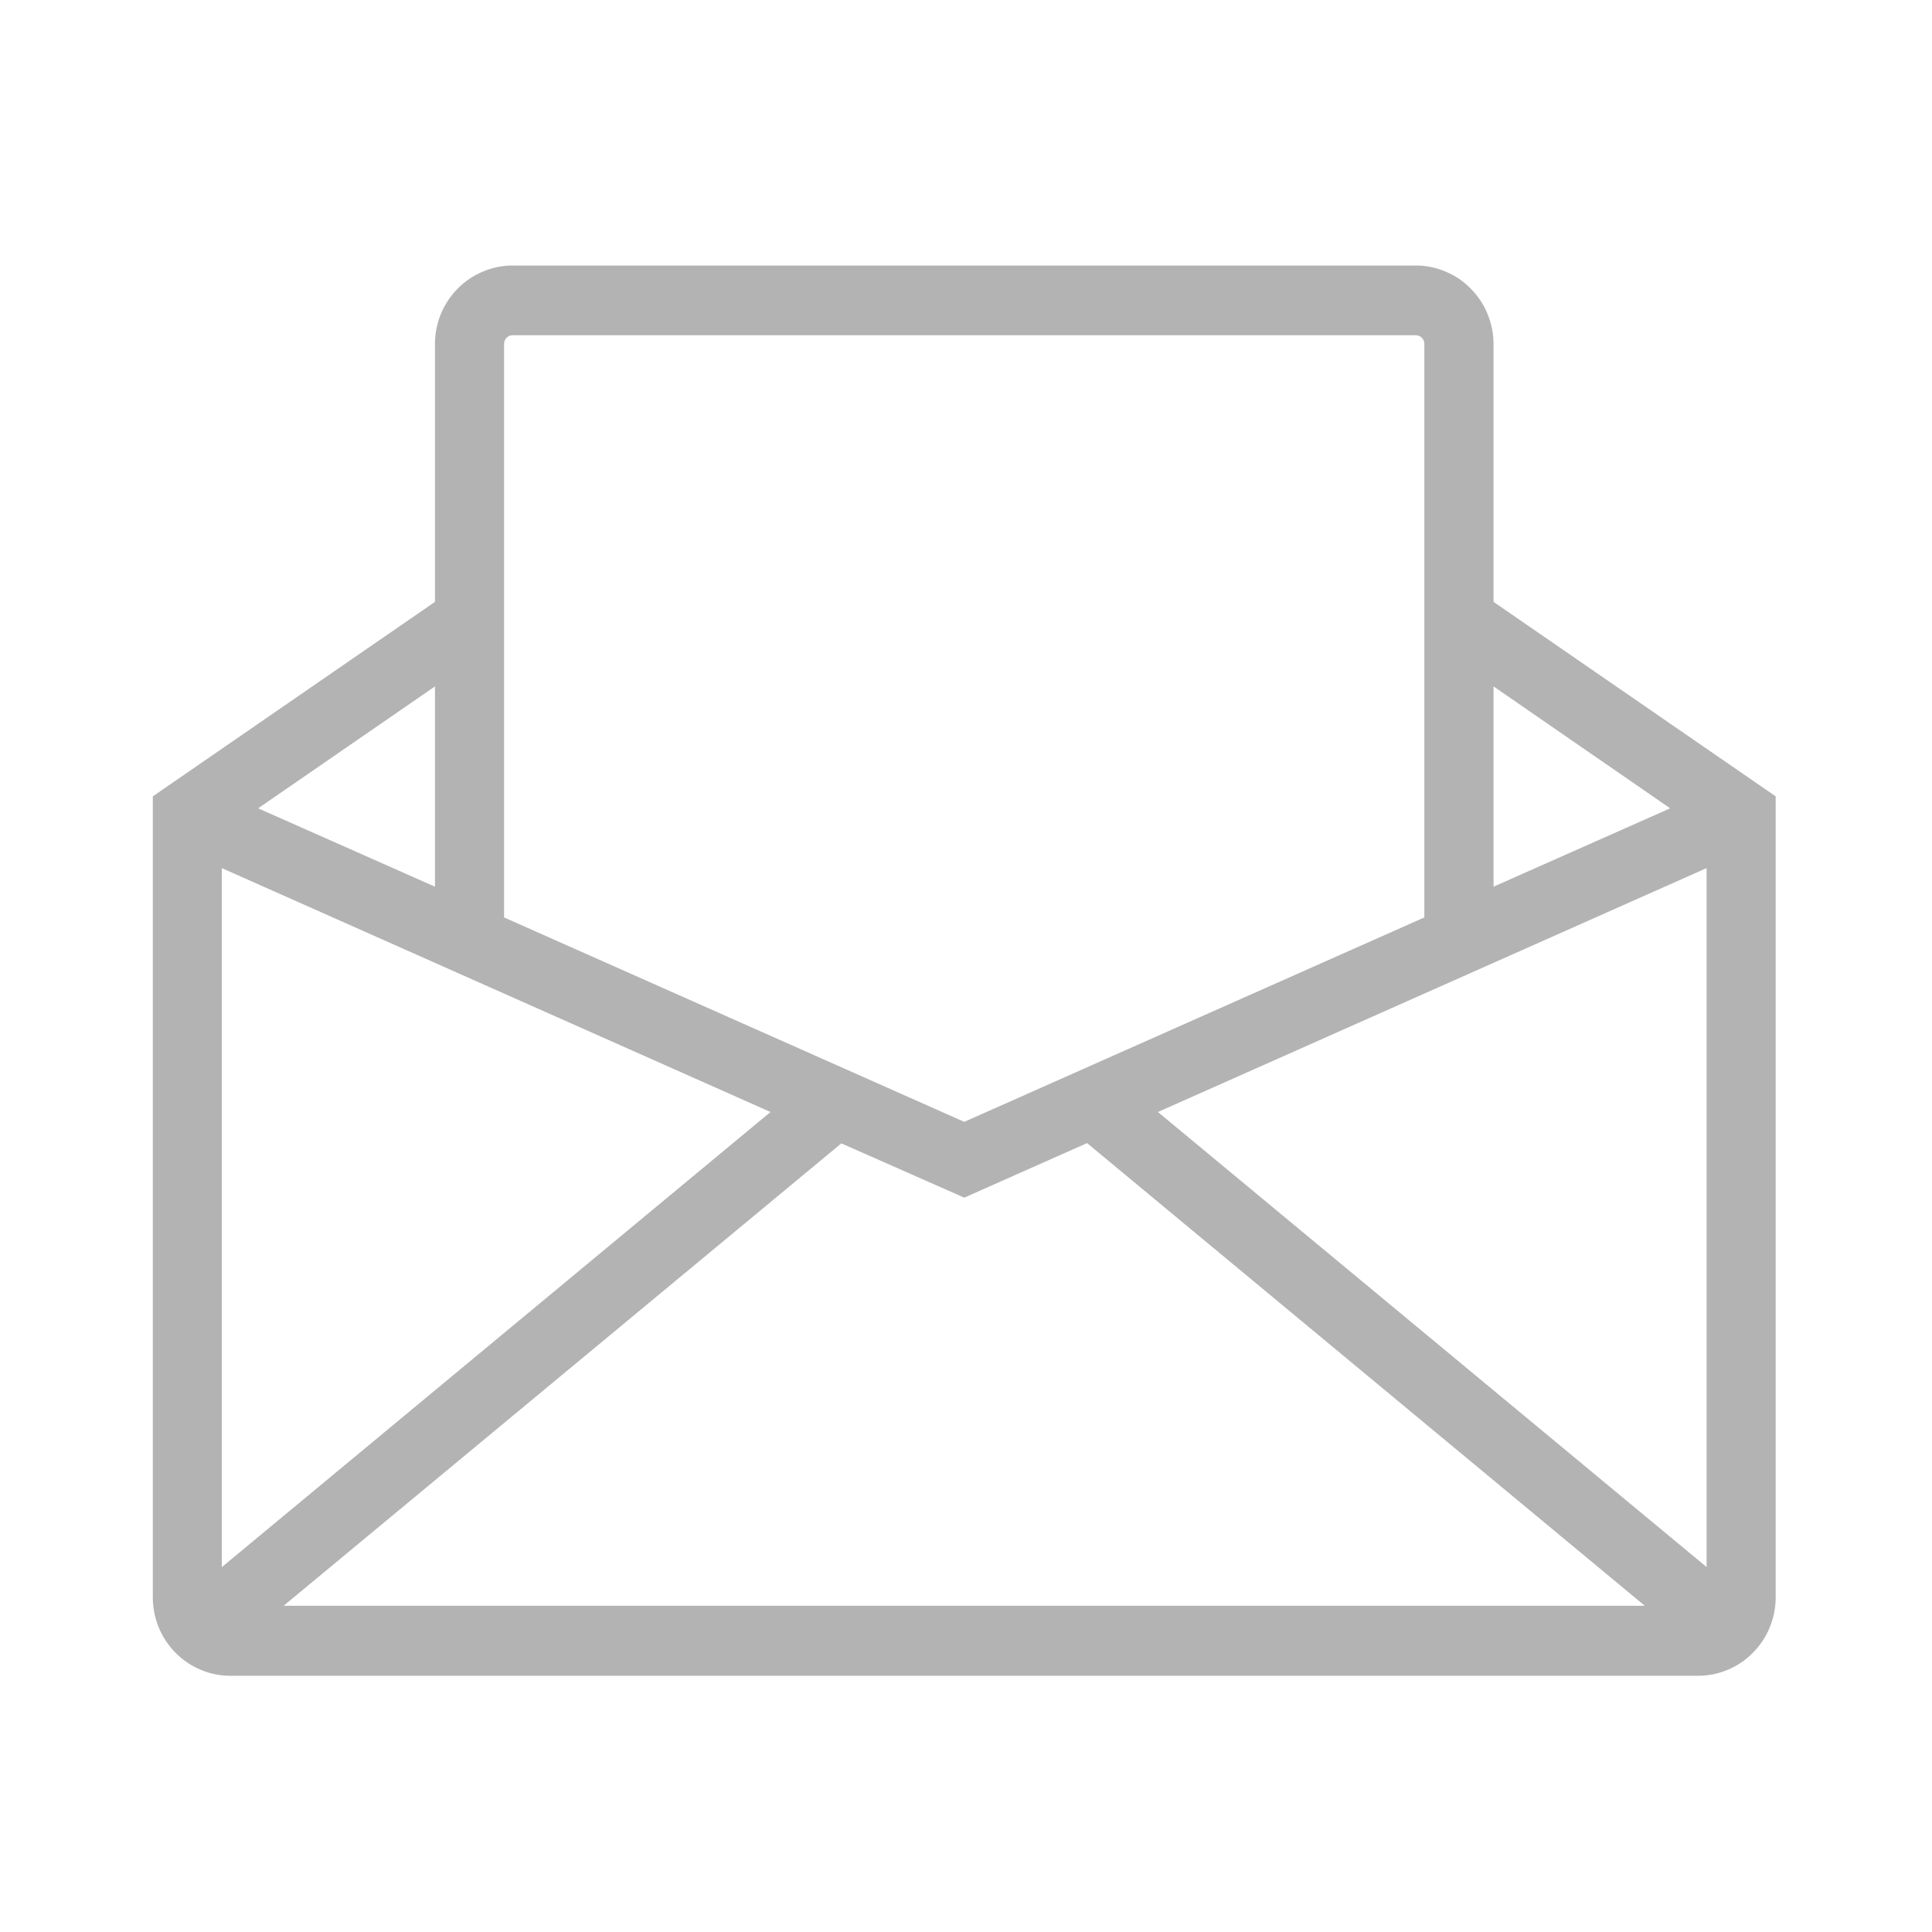 <svg width="21" height="21" viewBox="0 0 21 21" fill="none" xmlns="http://www.w3.org/2000/svg">
<path d="M16.234 3.739C16.234 3.626 16.212 3.518 16.169 3.413C16.127 3.309 16.065 3.217 15.986 3.137C15.907 3.056 15.815 2.995 15.712 2.952C15.608 2.908 15.501 2.886 15.388 2.886H5.572C5.46 2.886 5.353 2.908 5.249 2.952C5.145 2.995 5.055 3.056 4.975 3.137C4.896 3.217 4.835 3.309 4.792 3.413C4.749 3.518 4.728 3.626 4.728 3.739V6.542L1.661 8.656V17.362C1.661 17.476 1.683 17.584 1.725 17.689C1.768 17.793 1.829 17.885 1.908 17.965C1.987 18.045 2.078 18.107 2.182 18.15C2.285 18.194 2.393 18.215 2.505 18.215H18.456C18.568 18.215 18.676 18.194 18.779 18.15C18.883 18.107 18.974 18.045 19.053 17.965C19.132 17.885 19.194 17.793 19.236 17.689C19.279 17.584 19.301 17.476 19.301 17.362V8.656L16.234 6.542V3.739ZM8.375 12.087L2.411 17.034V9.436L8.375 12.087ZM9.145 12.428L10.481 13.018L11.816 12.425L17.878 17.454H3.083L9.145 12.428ZM12.586 12.087L18.55 9.436V17.033L12.586 12.087ZM5.572 3.644H15.388C15.415 3.644 15.436 3.653 15.455 3.672C15.474 3.69 15.482 3.713 15.482 3.739V9.972L10.481 12.194L5.479 9.972V3.739C5.479 3.713 5.488 3.69 5.506 3.672C5.524 3.653 5.547 3.644 5.572 3.644ZM4.728 9.638L2.806 8.786L4.728 7.461V9.638ZM18.154 8.786L16.234 9.638V7.461L18.154 8.786Z" fill="#B3B3B3"/>
</svg>
